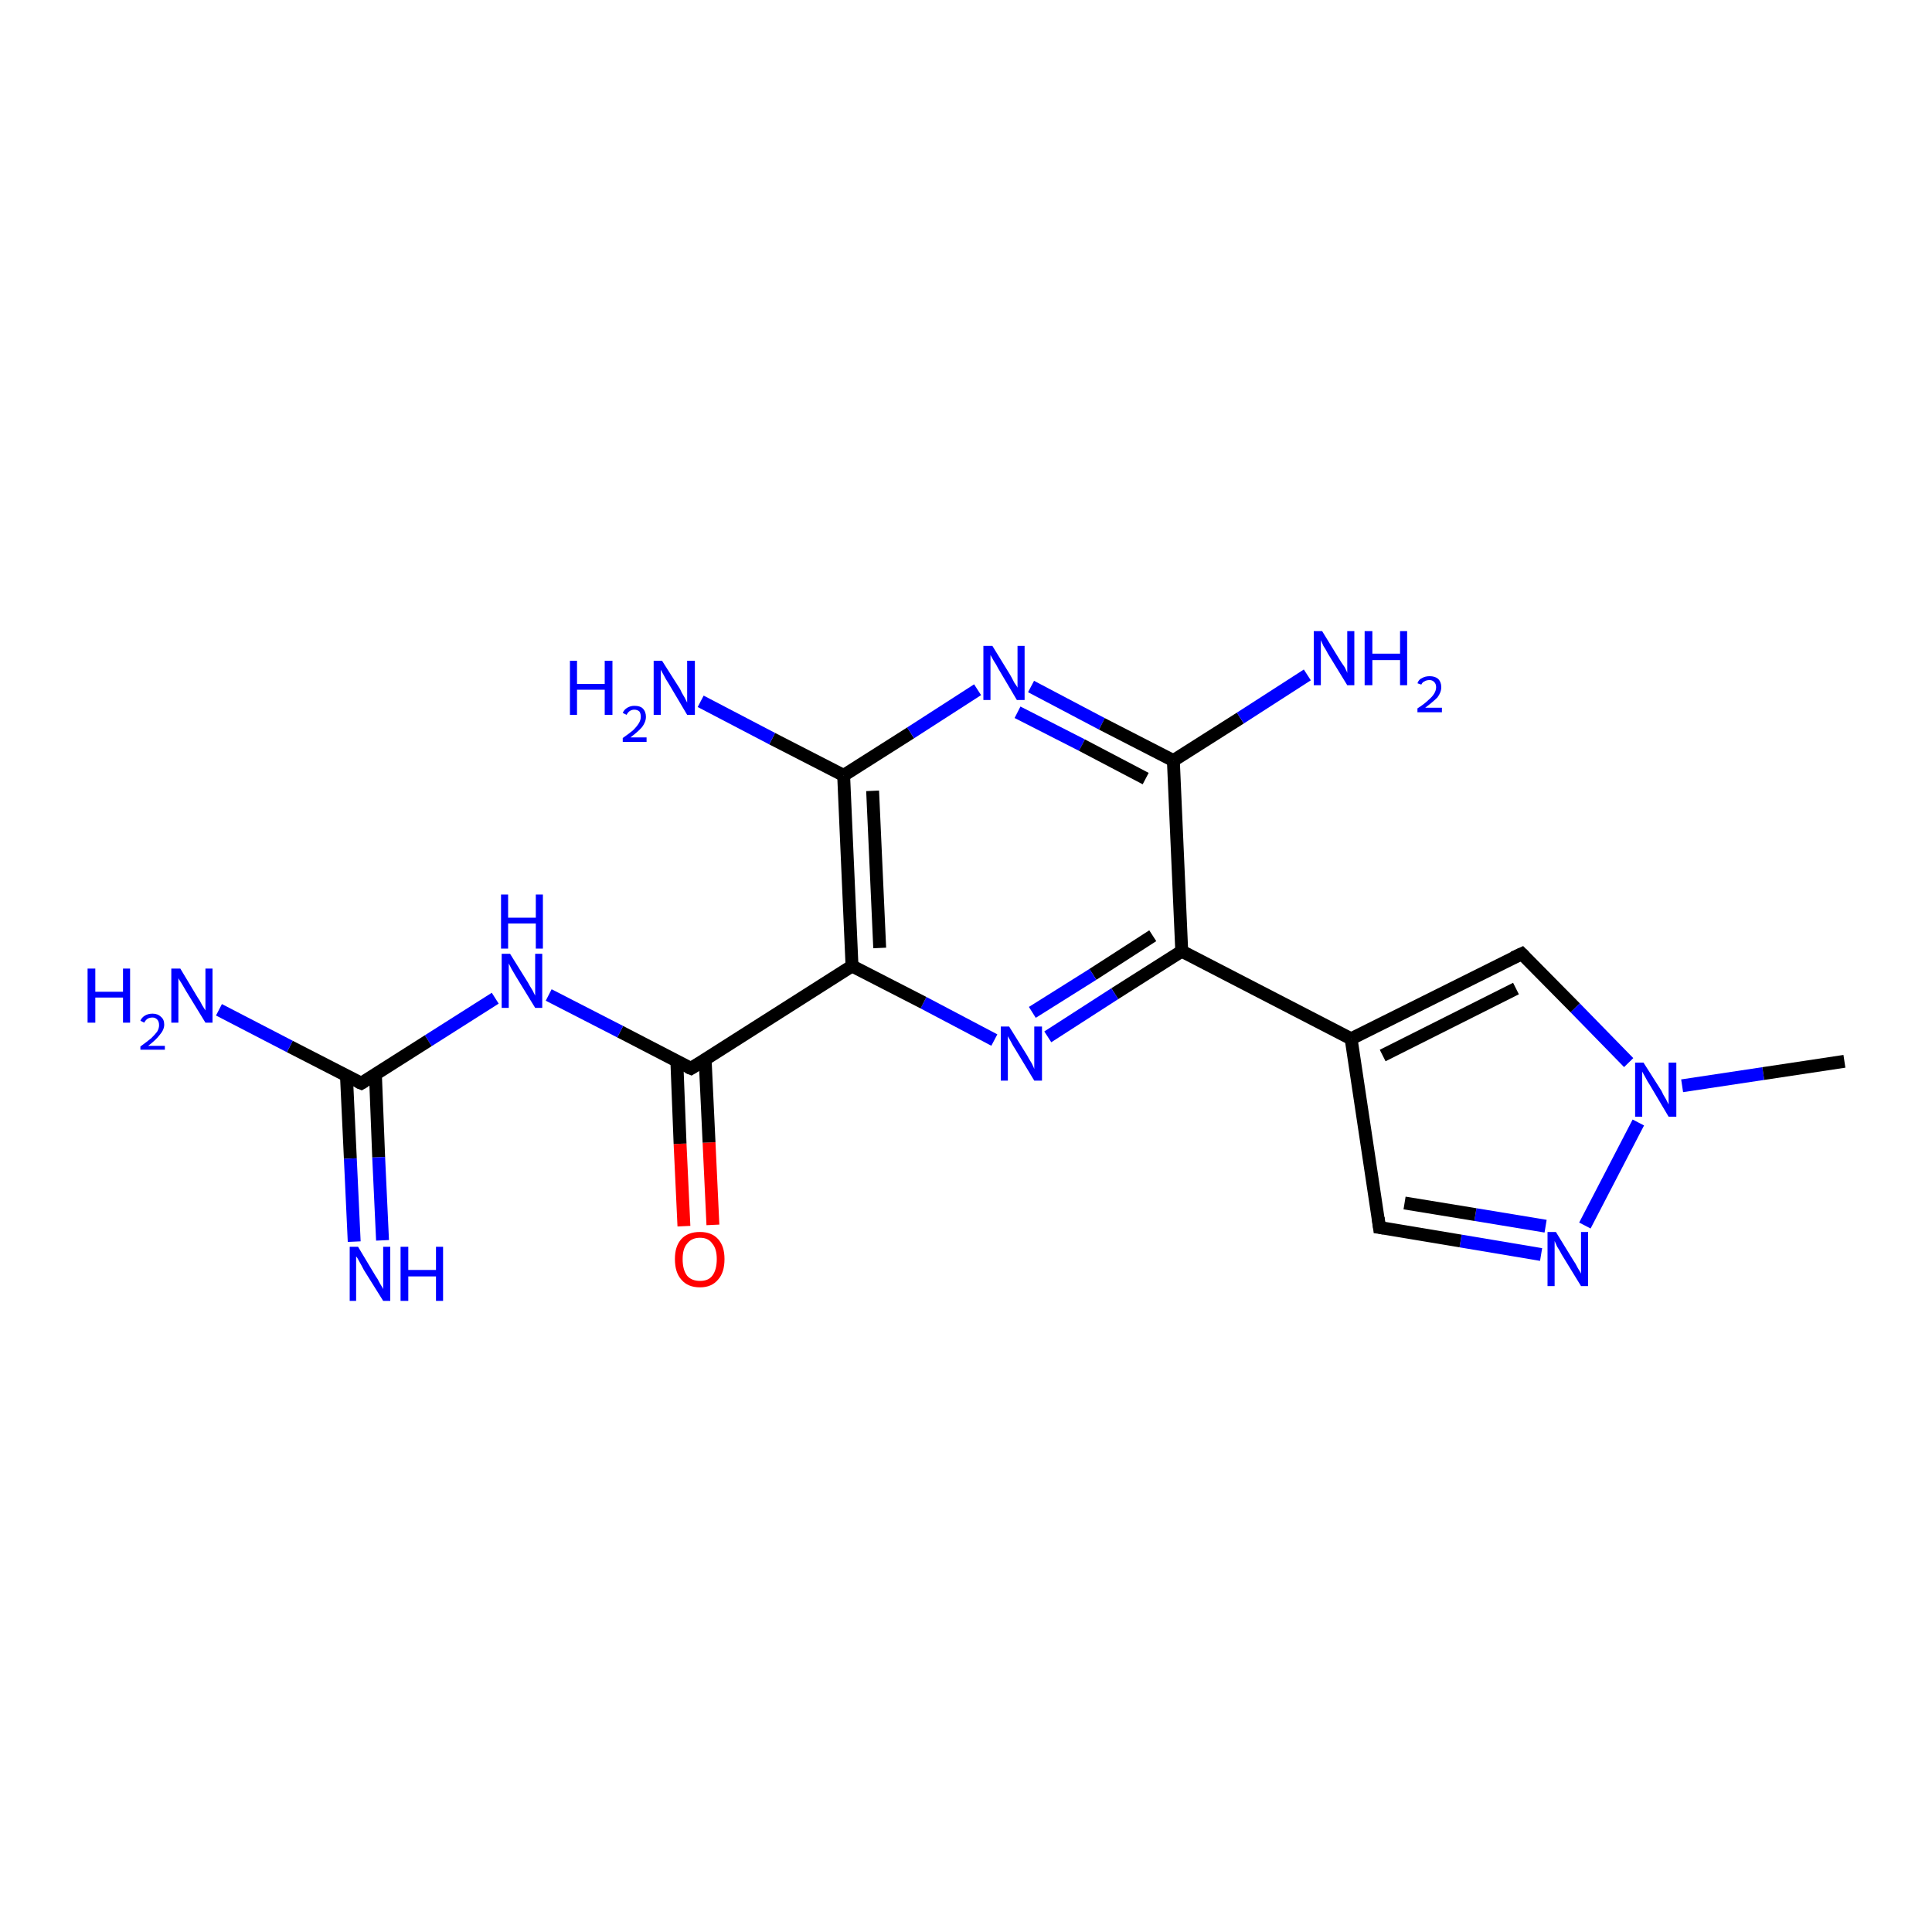 <?xml version='1.0' encoding='iso-8859-1'?>
<svg version='1.1' baseProfile='full'
              xmlns='http://www.w3.org/2000/svg'
                      xmlns:rdkit='http://www.rdkit.org/xml'
                      xmlns:xlink='http://www.w3.org/1999/xlink'
                  xml:space='preserve'
width='300px' height='300px' viewBox='0 0 300 300'>
<!-- END OF HEADER -->
<rect style='opacity:1.0;fill:#FFFFFF;stroke:none' width='300.0' height='300.0' x='0.0' y='0.0'> </rect>
<path class='bond-0 atom-0 atom-1' d='M 106.2,190.4 L 105.6,177.6' style='fill:none;fill-rule:evenodd;stroke:#FF0000;stroke-width:2.0px;stroke-linecap:butt;stroke-linejoin:miter;stroke-opacity:1' />
<path class='bond-0 atom-0 atom-1' d='M 105.6,177.6 L 105.1,164.8' style='fill:none;fill-rule:evenodd;stroke:#000000;stroke-width:2.0px;stroke-linecap:butt;stroke-linejoin:miter;stroke-opacity:1' />
<path class='bond-0 atom-0 atom-1' d='M 110.7,190.2 L 110.1,177.4' style='fill:none;fill-rule:evenodd;stroke:#FF0000;stroke-width:2.0px;stroke-linecap:butt;stroke-linejoin:miter;stroke-opacity:1' />
<path class='bond-0 atom-0 atom-1' d='M 110.1,177.4 L 109.5,164.6' style='fill:none;fill-rule:evenodd;stroke:#000000;stroke-width:2.0px;stroke-linecap:butt;stroke-linejoin:miter;stroke-opacity:1' />
<path class='bond-1 atom-1 atom-2' d='M 107.3,165.9 L 96.3,160.2' style='fill:none;fill-rule:evenodd;stroke:#000000;stroke-width:2.0px;stroke-linecap:butt;stroke-linejoin:miter;stroke-opacity:1' />
<path class='bond-1 atom-1 atom-2' d='M 96.3,160.2 L 85.2,154.5' style='fill:none;fill-rule:evenodd;stroke:#0000FF;stroke-width:2.0px;stroke-linecap:butt;stroke-linejoin:miter;stroke-opacity:1' />
<path class='bond-2 atom-2 atom-3' d='M 76.9,155.0 L 66.5,161.6' style='fill:none;fill-rule:evenodd;stroke:#0000FF;stroke-width:2.0px;stroke-linecap:butt;stroke-linejoin:miter;stroke-opacity:1' />
<path class='bond-2 atom-2 atom-3' d='M 66.5,161.6 L 56.1,168.2' style='fill:none;fill-rule:evenodd;stroke:#000000;stroke-width:2.0px;stroke-linecap:butt;stroke-linejoin:miter;stroke-opacity:1' />
<path class='bond-3 atom-3 atom-4' d='M 56.1,168.2 L 45.0,162.5' style='fill:none;fill-rule:evenodd;stroke:#000000;stroke-width:2.0px;stroke-linecap:butt;stroke-linejoin:miter;stroke-opacity:1' />
<path class='bond-3 atom-3 atom-4' d='M 45.0,162.5 L 34.0,156.8' style='fill:none;fill-rule:evenodd;stroke:#0000FF;stroke-width:2.0px;stroke-linecap:butt;stroke-linejoin:miter;stroke-opacity:1' />
<path class='bond-4 atom-3 atom-5' d='M 53.8,167.1 L 54.4,179.9' style='fill:none;fill-rule:evenodd;stroke:#000000;stroke-width:2.0px;stroke-linecap:butt;stroke-linejoin:miter;stroke-opacity:1' />
<path class='bond-4 atom-3 atom-5' d='M 54.4,179.9 L 55.0,192.8' style='fill:none;fill-rule:evenodd;stroke:#0000FF;stroke-width:2.0px;stroke-linecap:butt;stroke-linejoin:miter;stroke-opacity:1' />
<path class='bond-4 atom-3 atom-5' d='M 58.3,166.9 L 58.8,179.7' style='fill:none;fill-rule:evenodd;stroke:#000000;stroke-width:2.0px;stroke-linecap:butt;stroke-linejoin:miter;stroke-opacity:1' />
<path class='bond-4 atom-3 atom-5' d='M 58.8,179.7 L 59.4,192.6' style='fill:none;fill-rule:evenodd;stroke:#0000FF;stroke-width:2.0px;stroke-linecap:butt;stroke-linejoin:miter;stroke-opacity:1' />
<path class='bond-5 atom-1 atom-6' d='M 107.3,165.9 L 132.3,150.0' style='fill:none;fill-rule:evenodd;stroke:#000000;stroke-width:2.0px;stroke-linecap:butt;stroke-linejoin:miter;stroke-opacity:1' />
<path class='bond-6 atom-6 atom-7' d='M 132.3,150.0 L 131.0,120.4' style='fill:none;fill-rule:evenodd;stroke:#000000;stroke-width:2.0px;stroke-linecap:butt;stroke-linejoin:miter;stroke-opacity:1' />
<path class='bond-6 atom-6 atom-7' d='M 136.6,147.2 L 135.5,122.8' style='fill:none;fill-rule:evenodd;stroke:#000000;stroke-width:2.0px;stroke-linecap:butt;stroke-linejoin:miter;stroke-opacity:1' />
<path class='bond-7 atom-7 atom-8' d='M 131.0,120.4 L 119.9,114.7' style='fill:none;fill-rule:evenodd;stroke:#000000;stroke-width:2.0px;stroke-linecap:butt;stroke-linejoin:miter;stroke-opacity:1' />
<path class='bond-7 atom-7 atom-8' d='M 119.9,114.7 L 108.8,108.9' style='fill:none;fill-rule:evenodd;stroke:#0000FF;stroke-width:2.0px;stroke-linecap:butt;stroke-linejoin:miter;stroke-opacity:1' />
<path class='bond-8 atom-7 atom-9' d='M 131.0,120.4 L 141.4,113.8' style='fill:none;fill-rule:evenodd;stroke:#000000;stroke-width:2.0px;stroke-linecap:butt;stroke-linejoin:miter;stroke-opacity:1' />
<path class='bond-8 atom-7 atom-9' d='M 141.4,113.8 L 151.8,107.1' style='fill:none;fill-rule:evenodd;stroke:#0000FF;stroke-width:2.0px;stroke-linecap:butt;stroke-linejoin:miter;stroke-opacity:1' />
<path class='bond-9 atom-9 atom-10' d='M 160.1,106.6 L 171.1,112.4' style='fill:none;fill-rule:evenodd;stroke:#0000FF;stroke-width:2.0px;stroke-linecap:butt;stroke-linejoin:miter;stroke-opacity:1' />
<path class='bond-9 atom-9 atom-10' d='M 171.1,112.4 L 182.2,118.1' style='fill:none;fill-rule:evenodd;stroke:#000000;stroke-width:2.0px;stroke-linecap:butt;stroke-linejoin:miter;stroke-opacity:1' />
<path class='bond-9 atom-9 atom-10' d='M 158.0,110.6 L 168.0,115.7' style='fill:none;fill-rule:evenodd;stroke:#0000FF;stroke-width:2.0px;stroke-linecap:butt;stroke-linejoin:miter;stroke-opacity:1' />
<path class='bond-9 atom-9 atom-10' d='M 168.0,115.7 L 177.9,120.9' style='fill:none;fill-rule:evenodd;stroke:#000000;stroke-width:2.0px;stroke-linecap:butt;stroke-linejoin:miter;stroke-opacity:1' />
<path class='bond-10 atom-10 atom-11' d='M 182.2,118.1 L 192.6,111.5' style='fill:none;fill-rule:evenodd;stroke:#000000;stroke-width:2.0px;stroke-linecap:butt;stroke-linejoin:miter;stroke-opacity:1' />
<path class='bond-10 atom-10 atom-11' d='M 192.6,111.5 L 203.0,104.8' style='fill:none;fill-rule:evenodd;stroke:#0000FF;stroke-width:2.0px;stroke-linecap:butt;stroke-linejoin:miter;stroke-opacity:1' />
<path class='bond-11 atom-10 atom-12' d='M 182.2,118.1 L 183.5,147.7' style='fill:none;fill-rule:evenodd;stroke:#000000;stroke-width:2.0px;stroke-linecap:butt;stroke-linejoin:miter;stroke-opacity:1' />
<path class='bond-12 atom-12 atom-13' d='M 183.5,147.7 L 173.1,154.3' style='fill:none;fill-rule:evenodd;stroke:#000000;stroke-width:2.0px;stroke-linecap:butt;stroke-linejoin:miter;stroke-opacity:1' />
<path class='bond-12 atom-12 atom-13' d='M 173.1,154.3 L 162.7,161.0' style='fill:none;fill-rule:evenodd;stroke:#0000FF;stroke-width:2.0px;stroke-linecap:butt;stroke-linejoin:miter;stroke-opacity:1' />
<path class='bond-12 atom-12 atom-13' d='M 179.0,145.3 L 169.7,151.3' style='fill:none;fill-rule:evenodd;stroke:#000000;stroke-width:2.0px;stroke-linecap:butt;stroke-linejoin:miter;stroke-opacity:1' />
<path class='bond-12 atom-12 atom-13' d='M 169.7,151.3 L 160.3,157.2' style='fill:none;fill-rule:evenodd;stroke:#0000FF;stroke-width:2.0px;stroke-linecap:butt;stroke-linejoin:miter;stroke-opacity:1' />
<path class='bond-13 atom-12 atom-14' d='M 183.5,147.7 L 209.8,161.3' style='fill:none;fill-rule:evenodd;stroke:#000000;stroke-width:2.0px;stroke-linecap:butt;stroke-linejoin:miter;stroke-opacity:1' />
<path class='bond-14 atom-14 atom-15' d='M 209.8,161.3 L 236.3,148.1' style='fill:none;fill-rule:evenodd;stroke:#000000;stroke-width:2.0px;stroke-linecap:butt;stroke-linejoin:miter;stroke-opacity:1' />
<path class='bond-14 atom-14 atom-15' d='M 214.7,163.9 L 235.4,153.5' style='fill:none;fill-rule:evenodd;stroke:#000000;stroke-width:2.0px;stroke-linecap:butt;stroke-linejoin:miter;stroke-opacity:1' />
<path class='bond-15 atom-15 atom-16' d='M 236.3,148.1 L 244.6,156.5' style='fill:none;fill-rule:evenodd;stroke:#000000;stroke-width:2.0px;stroke-linecap:butt;stroke-linejoin:miter;stroke-opacity:1' />
<path class='bond-15 atom-15 atom-16' d='M 244.6,156.5 L 252.9,165.0' style='fill:none;fill-rule:evenodd;stroke:#0000FF;stroke-width:2.0px;stroke-linecap:butt;stroke-linejoin:miter;stroke-opacity:1' />
<path class='bond-16 atom-16 atom-17' d='M 254.4,174.3 L 246.1,190.3' style='fill:none;fill-rule:evenodd;stroke:#0000FF;stroke-width:2.0px;stroke-linecap:butt;stroke-linejoin:miter;stroke-opacity:1' />
<path class='bond-17 atom-17 atom-18' d='M 239.3,194.8 L 226.8,192.7' style='fill:none;fill-rule:evenodd;stroke:#0000FF;stroke-width:2.0px;stroke-linecap:butt;stroke-linejoin:miter;stroke-opacity:1' />
<path class='bond-17 atom-17 atom-18' d='M 226.8,192.7 L 214.2,190.6' style='fill:none;fill-rule:evenodd;stroke:#000000;stroke-width:2.0px;stroke-linecap:butt;stroke-linejoin:miter;stroke-opacity:1' />
<path class='bond-17 atom-17 atom-18' d='M 240.0,190.4 L 229.1,188.6' style='fill:none;fill-rule:evenodd;stroke:#0000FF;stroke-width:2.0px;stroke-linecap:butt;stroke-linejoin:miter;stroke-opacity:1' />
<path class='bond-17 atom-17 atom-18' d='M 229.1,188.6 L 218.1,186.8' style='fill:none;fill-rule:evenodd;stroke:#000000;stroke-width:2.0px;stroke-linecap:butt;stroke-linejoin:miter;stroke-opacity:1' />
<path class='bond-18 atom-16 atom-19' d='M 261.2,168.6 L 273.8,166.7' style='fill:none;fill-rule:evenodd;stroke:#0000FF;stroke-width:2.0px;stroke-linecap:butt;stroke-linejoin:miter;stroke-opacity:1' />
<path class='bond-18 atom-16 atom-19' d='M 273.8,166.7 L 286.4,164.8' style='fill:none;fill-rule:evenodd;stroke:#000000;stroke-width:2.0px;stroke-linecap:butt;stroke-linejoin:miter;stroke-opacity:1' />
<path class='bond-19 atom-13 atom-6' d='M 154.4,161.5 L 143.4,155.7' style='fill:none;fill-rule:evenodd;stroke:#0000FF;stroke-width:2.0px;stroke-linecap:butt;stroke-linejoin:miter;stroke-opacity:1' />
<path class='bond-19 atom-13 atom-6' d='M 143.4,155.7 L 132.3,150.0' style='fill:none;fill-rule:evenodd;stroke:#000000;stroke-width:2.0px;stroke-linecap:butt;stroke-linejoin:miter;stroke-opacity:1' />
<path class='bond-20 atom-18 atom-14' d='M 214.2,190.6 L 209.8,161.3' style='fill:none;fill-rule:evenodd;stroke:#000000;stroke-width:2.0px;stroke-linecap:butt;stroke-linejoin:miter;stroke-opacity:1' />
<path d='M 106.8,165.7 L 107.3,165.9 L 108.6,165.1' style='fill:none;stroke:#000000;stroke-width:2.0px;stroke-linecap:butt;stroke-linejoin:miter;stroke-opacity:1;' />
<path d='M 56.6,167.9 L 56.1,168.2 L 55.6,168.0' style='fill:none;stroke:#000000;stroke-width:2.0px;stroke-linecap:butt;stroke-linejoin:miter;stroke-opacity:1;' />
<path d='M 235.0,148.7 L 236.3,148.1 L 236.7,148.5' style='fill:none;stroke:#000000;stroke-width:2.0px;stroke-linecap:butt;stroke-linejoin:miter;stroke-opacity:1;' />
<path d='M 214.9,190.7 L 214.2,190.6 L 214.0,189.1' style='fill:none;stroke:#000000;stroke-width:2.0px;stroke-linecap:butt;stroke-linejoin:miter;stroke-opacity:1;' />
<path class='atom-0' d='M 104.8 195.5
Q 104.8 193.5, 105.8 192.4
Q 106.8 191.3, 108.7 191.3
Q 110.5 191.3, 111.5 192.4
Q 112.5 193.5, 112.5 195.5
Q 112.5 197.6, 111.5 198.7
Q 110.5 199.9, 108.7 199.9
Q 106.8 199.9, 105.8 198.7
Q 104.8 197.6, 104.8 195.5
M 108.7 198.9
Q 110.0 198.9, 110.6 198.1
Q 111.3 197.2, 111.3 195.5
Q 111.3 193.9, 110.6 193.1
Q 110.0 192.2, 108.7 192.2
Q 107.4 192.2, 106.7 193.1
Q 106.0 193.9, 106.0 195.5
Q 106.0 197.2, 106.7 198.1
Q 107.4 198.9, 108.7 198.9
' fill='#FF0000'/>
<path class='atom-2' d='M 79.2 148.1
L 82.0 152.6
Q 82.2 153.0, 82.7 153.8
Q 83.1 154.6, 83.1 154.6
L 83.1 148.1
L 84.2 148.1
L 84.2 156.5
L 83.1 156.5
L 80.1 151.6
Q 79.8 151.1, 79.4 150.4
Q 79.1 149.8, 79.0 149.6
L 79.0 156.5
L 77.9 156.5
L 77.9 148.1
L 79.2 148.1
' fill='#0000FF'/>
<path class='atom-2' d='M 77.8 138.9
L 78.9 138.9
L 78.9 142.5
L 83.2 142.5
L 83.2 138.9
L 84.3 138.9
L 84.3 147.3
L 83.2 147.3
L 83.2 143.4
L 78.9 143.4
L 78.9 147.3
L 77.8 147.3
L 77.8 138.9
' fill='#0000FF'/>
<path class='atom-4' d='M 13.6 150.4
L 14.8 150.4
L 14.8 154.0
L 19.1 154.0
L 19.1 150.4
L 20.2 150.4
L 20.2 158.8
L 19.1 158.8
L 19.1 154.9
L 14.8 154.9
L 14.8 158.8
L 13.6 158.8
L 13.6 150.4
' fill='#0000FF'/>
<path class='atom-4' d='M 21.8 158.5
Q 22.0 158.0, 22.5 157.7
Q 23.0 157.4, 23.7 157.4
Q 24.5 157.4, 25.0 157.9
Q 25.5 158.3, 25.5 159.1
Q 25.5 159.9, 24.8 160.7
Q 24.2 161.5, 23.0 162.4
L 25.6 162.4
L 25.6 163.0
L 21.8 163.0
L 21.8 162.5
Q 22.9 161.7, 23.5 161.2
Q 24.1 160.6, 24.4 160.2
Q 24.7 159.7, 24.7 159.2
Q 24.7 158.6, 24.4 158.3
Q 24.1 158.0, 23.7 158.0
Q 23.2 158.0, 22.9 158.2
Q 22.6 158.4, 22.4 158.8
L 21.8 158.5
' fill='#0000FF'/>
<path class='atom-4' d='M 28.0 150.4
L 30.7 154.9
Q 31.0 155.3, 31.4 156.1
Q 31.9 156.9, 31.9 156.9
L 31.9 150.4
L 33.0 150.4
L 33.0 158.8
L 31.9 158.8
L 28.9 153.9
Q 28.6 153.4, 28.2 152.7
Q 27.8 152.1, 27.7 151.9
L 27.7 158.8
L 26.6 158.8
L 26.6 150.4
L 28.0 150.4
' fill='#0000FF'/>
<path class='atom-5' d='M 55.6 193.6
L 58.3 198.1
Q 58.6 198.5, 59.0 199.3
Q 59.5 200.1, 59.5 200.2
L 59.5 193.6
L 60.6 193.6
L 60.6 202.0
L 59.5 202.0
L 56.5 197.2
Q 56.2 196.6, 55.8 195.9
Q 55.5 195.3, 55.3 195.1
L 55.3 202.0
L 54.3 202.0
L 54.3 193.6
L 55.6 193.6
' fill='#0000FF'/>
<path class='atom-5' d='M 62.2 193.6
L 63.4 193.6
L 63.4 197.2
L 67.7 197.2
L 67.7 193.6
L 68.8 193.6
L 68.8 202.0
L 67.7 202.0
L 67.7 198.2
L 63.4 198.2
L 63.4 202.0
L 62.2 202.0
L 62.2 193.6
' fill='#0000FF'/>
<path class='atom-8' d='M 88.5 102.6
L 89.6 102.6
L 89.6 106.2
L 93.9 106.2
L 93.9 102.6
L 95.1 102.6
L 95.1 111.0
L 93.9 111.0
L 93.9 107.1
L 89.6 107.1
L 89.6 111.0
L 88.5 111.0
L 88.5 102.6
' fill='#0000FF'/>
<path class='atom-8' d='M 96.7 110.7
Q 96.9 110.2, 97.4 109.9
Q 97.9 109.6, 98.5 109.6
Q 99.4 109.6, 99.8 110.0
Q 100.3 110.5, 100.3 111.3
Q 100.3 112.1, 99.7 112.9
Q 99.1 113.6, 97.9 114.5
L 100.4 114.5
L 100.4 115.2
L 96.7 115.2
L 96.7 114.6
Q 97.7 113.9, 98.3 113.4
Q 98.9 112.8, 99.2 112.3
Q 99.5 111.8, 99.5 111.3
Q 99.5 110.8, 99.3 110.5
Q 99.0 110.2, 98.5 110.2
Q 98.1 110.2, 97.8 110.4
Q 97.5 110.6, 97.3 111.0
L 96.7 110.7
' fill='#0000FF'/>
<path class='atom-8' d='M 102.8 102.6
L 105.6 107.0
Q 105.8 107.5, 106.3 108.3
Q 106.7 109.1, 106.7 109.1
L 106.7 102.6
L 107.9 102.6
L 107.9 111.0
L 106.7 111.0
L 103.8 106.1
Q 103.4 105.5, 103.1 104.9
Q 102.7 104.2, 102.6 104.0
L 102.6 111.0
L 101.5 111.0
L 101.5 102.6
L 102.8 102.6
' fill='#0000FF'/>
<path class='atom-9' d='M 154.1 100.3
L 156.8 104.7
Q 157.1 105.2, 157.5 106.0
Q 158.0 106.7, 158.0 106.8
L 158.0 100.3
L 159.1 100.3
L 159.1 108.7
L 157.9 108.7
L 155.0 103.8
Q 154.7 103.2, 154.3 102.6
Q 153.9 101.9, 153.8 101.7
L 153.8 108.7
L 152.7 108.7
L 152.7 100.3
L 154.1 100.3
' fill='#0000FF'/>
<path class='atom-11' d='M 205.3 98.0
L 208.0 102.4
Q 208.3 102.9, 208.8 103.6
Q 209.2 104.4, 209.2 104.5
L 209.2 98.0
L 210.3 98.0
L 210.3 106.4
L 209.2 106.4
L 206.2 101.5
Q 205.9 100.9, 205.5 100.3
Q 205.2 99.6, 205.1 99.4
L 205.1 106.4
L 204.0 106.4
L 204.0 98.0
L 205.3 98.0
' fill='#0000FF'/>
<path class='atom-11' d='M 211.9 98.0
L 213.1 98.0
L 213.1 101.5
L 217.4 101.5
L 217.4 98.0
L 218.5 98.0
L 218.5 106.4
L 217.4 106.4
L 217.4 102.5
L 213.1 102.5
L 213.1 106.4
L 211.9 106.4
L 211.9 98.0
' fill='#0000FF'/>
<path class='atom-11' d='M 220.1 106.1
Q 220.3 105.5, 220.8 105.3
Q 221.3 105.0, 222.0 105.0
Q 222.8 105.0, 223.3 105.4
Q 223.8 105.9, 223.8 106.7
Q 223.8 107.5, 223.2 108.3
Q 222.5 109.0, 221.3 109.9
L 223.9 109.9
L 223.9 110.6
L 220.1 110.6
L 220.1 110.0
Q 221.2 109.3, 221.8 108.7
Q 222.4 108.2, 222.7 107.7
Q 223.0 107.2, 223.0 106.7
Q 223.0 106.2, 222.7 105.9
Q 222.4 105.6, 222.0 105.6
Q 221.5 105.6, 221.2 105.8
Q 220.9 105.9, 220.7 106.3
L 220.1 106.1
' fill='#0000FF'/>
<path class='atom-13' d='M 156.7 159.4
L 159.5 163.9
Q 159.7 164.3, 160.2 165.1
Q 160.6 165.9, 160.6 166.0
L 160.6 159.4
L 161.8 159.4
L 161.8 167.8
L 160.6 167.8
L 157.7 163.0
Q 157.3 162.4, 157.0 161.8
Q 156.6 161.1, 156.5 160.9
L 156.5 167.8
L 155.4 167.8
L 155.4 159.4
L 156.7 159.4
' fill='#0000FF'/>
<path class='atom-16' d='M 255.2 165.0
L 258.0 169.4
Q 258.2 169.9, 258.7 170.7
Q 259.1 171.5, 259.1 171.5
L 259.1 165.0
L 260.3 165.0
L 260.3 173.4
L 259.1 173.4
L 256.2 168.5
Q 255.8 167.9, 255.5 167.3
Q 255.1 166.6, 255.0 166.4
L 255.0 173.4
L 253.9 173.4
L 253.9 165.0
L 255.2 165.0
' fill='#0000FF'/>
<path class='atom-17' d='M 241.6 191.3
L 244.3 195.7
Q 244.6 196.1, 245.0 196.9
Q 245.5 197.7, 245.5 197.8
L 245.5 191.3
L 246.6 191.3
L 246.6 199.7
L 245.5 199.7
L 242.5 194.8
Q 242.2 194.2, 241.8 193.6
Q 241.5 192.9, 241.4 192.7
L 241.4 199.7
L 240.3 199.7
L 240.3 191.3
L 241.6 191.3
' fill='#0000FF'/>
</svg>
